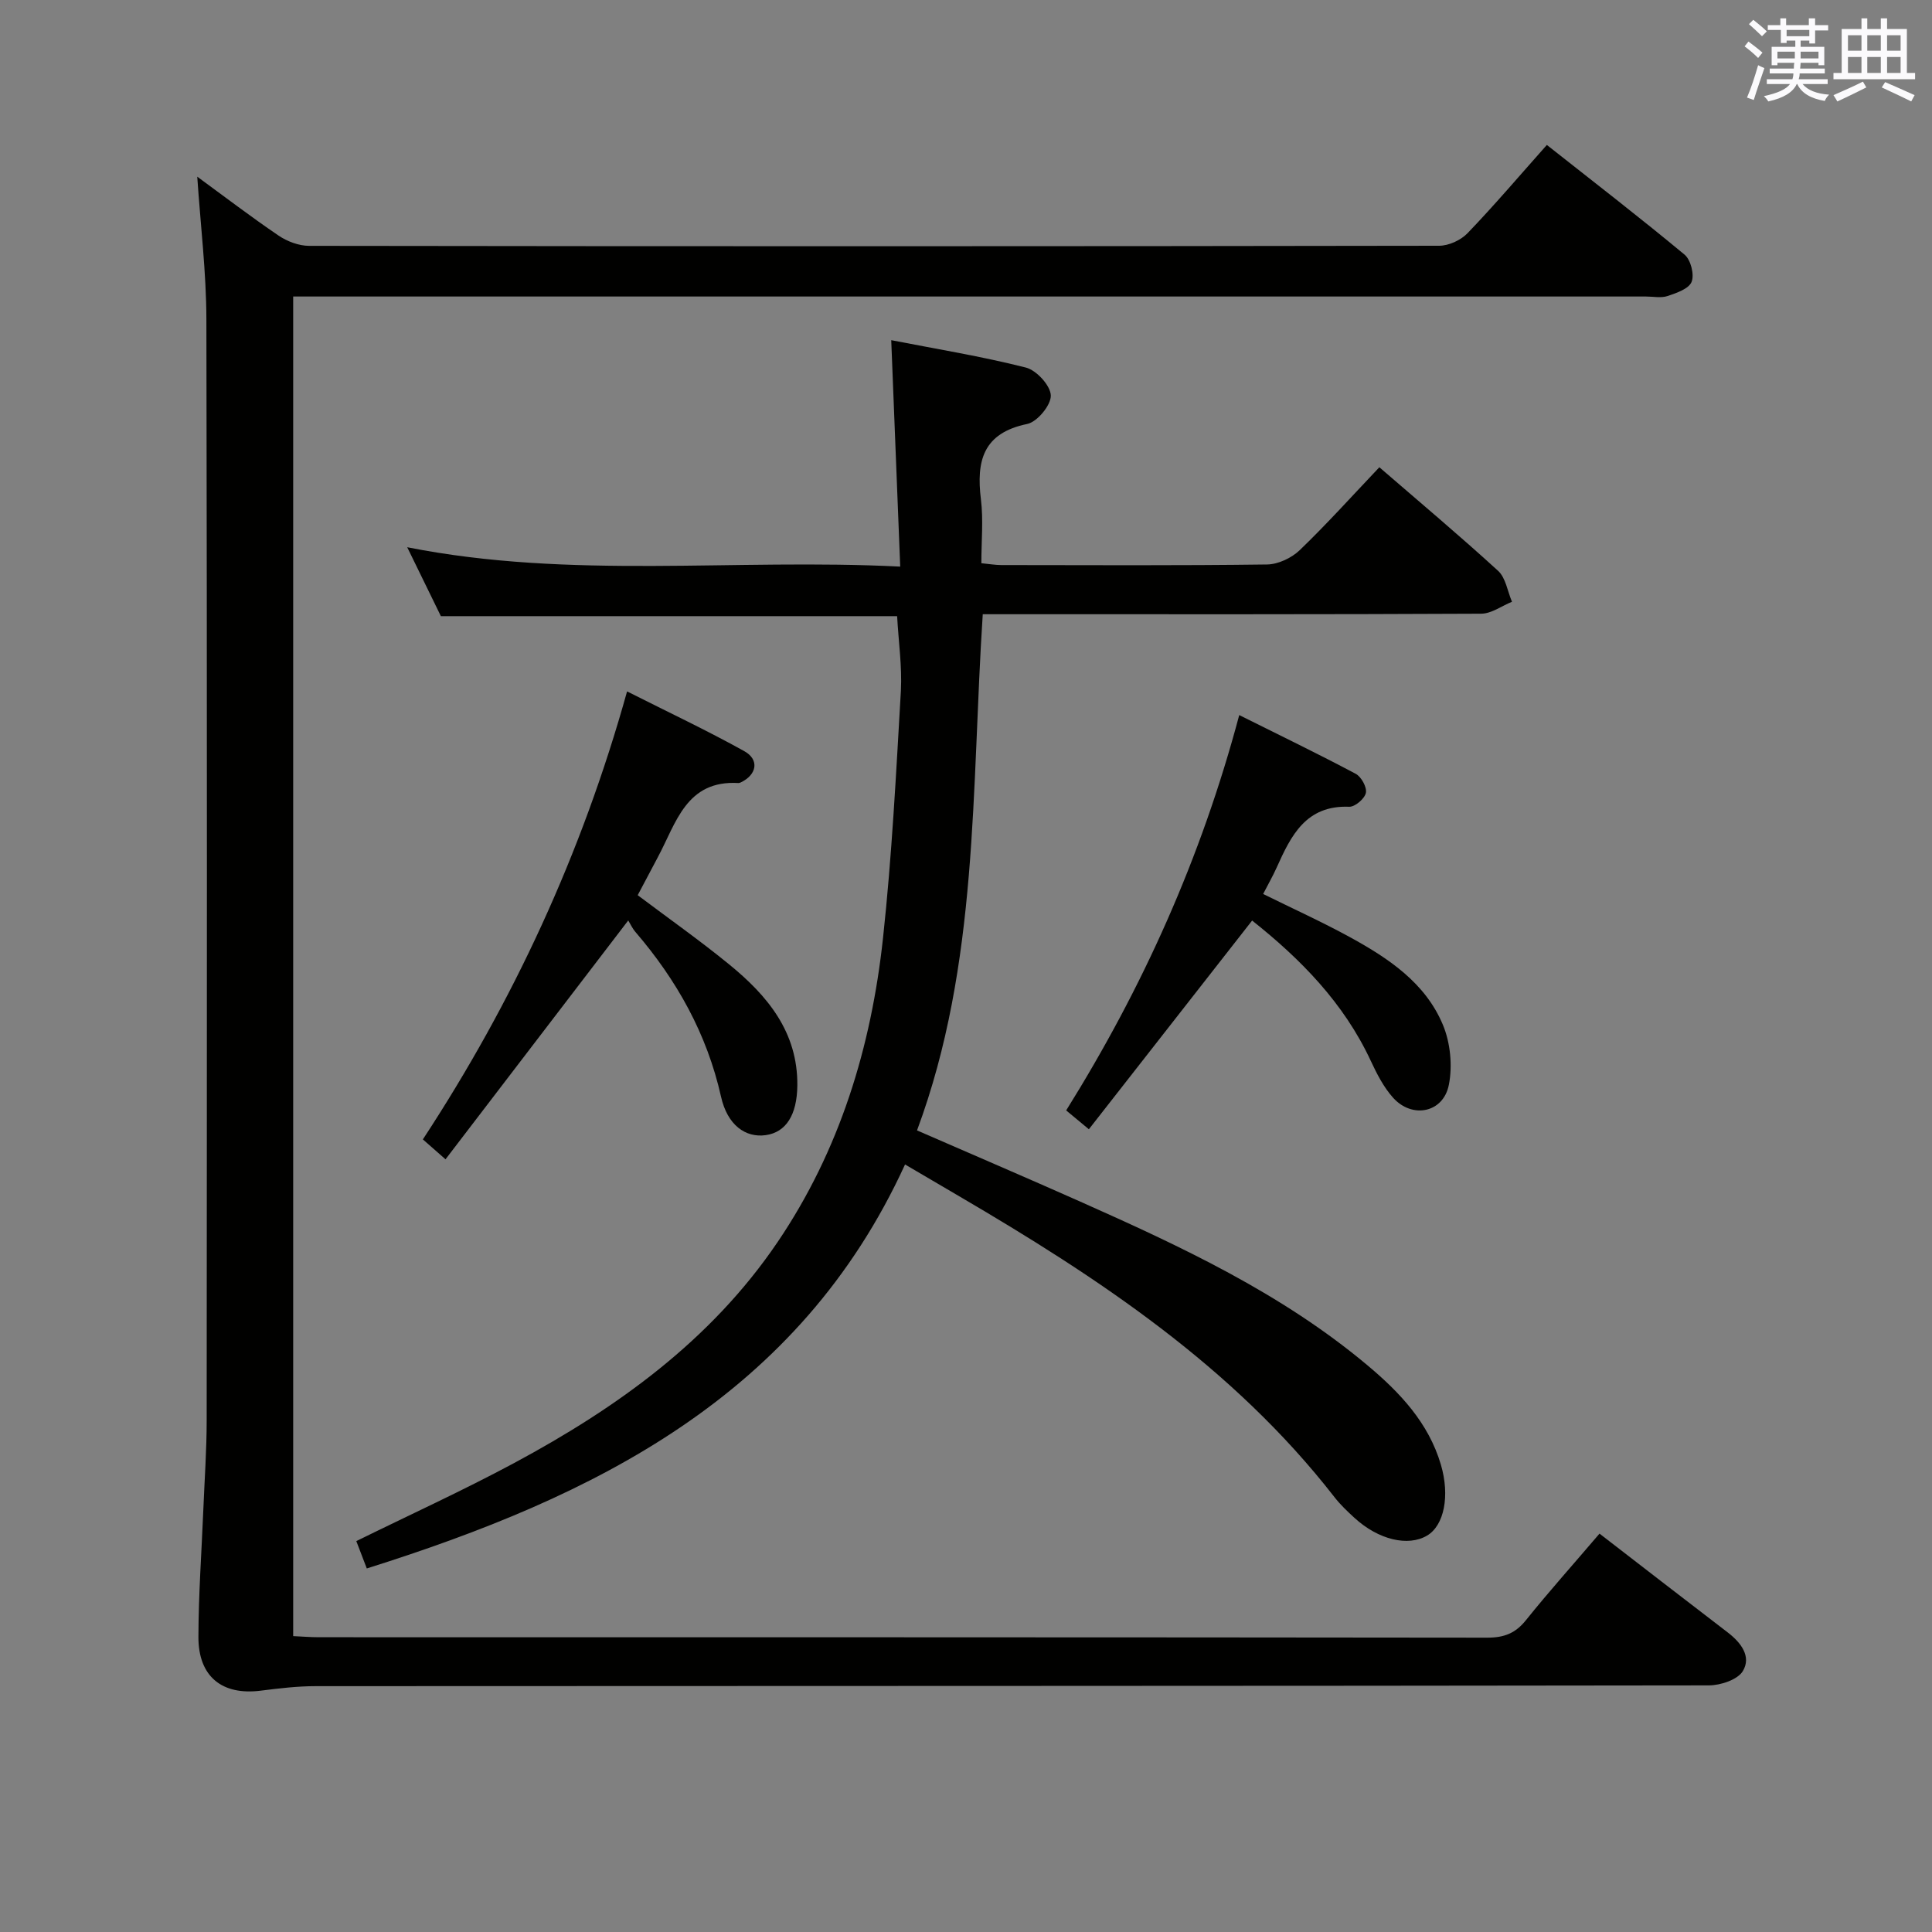 <svg enable-background="new 0 0 400 400" viewBox="0 0 400 400" xmlns="http://www.w3.org/2000/svg"><rect x="0" y="0" width="400" height="400" fill="#808080" stroke="none"/><g fill="#010100"><path d="m331.16 317.52c9.15 7.06 17.83 13.79 26.55 20.46 2.74 2.1 4.95 4.98 3.12 8.01-1.08 1.78-4.59 2.94-7.02 2.95-96.14.14-192.29.11-288.43.16-3.79 0-7.59.45-11.36.93-8.02 1.03-12.96-2.88-12.94-11.12.02-8.81.66-17.61 1.02-26.42.25-6.15.69-12.29.69-18.44.05-75.98.1-151.97-.06-227.95-.02-9.74-1.22-19.49-1.89-29.52 5.46 3.99 11.04 8.26 16.84 12.2 1.79 1.21 4.2 2.12 6.32 2.12 77.98.11 155.96.11 233.95-.02 2 0 4.5-1.15 5.89-2.6 5.52-5.74 10.68-11.82 16.42-18.27 9.67 7.63 19.23 15.01 28.51 22.71 1.28 1.06 2.06 4.12 1.46 5.63-.56 1.44-3.13 2.32-4.98 2.94-1.35.45-2.97.1-4.47.1-91.15 0-182.29 0-273.44 0-2.11 0-4.23 0-6.64 0v277.35c1.8.08 3.55.23 5.3.23 80.65.01 161.3-.01 241.94.09 3.49 0 5.84-.91 8.03-3.67 4.78-5.95 9.89-11.65 15.19-17.87z"/><path d="m185.74 127.57c-31.63 0-62.75 0-94.46 0-2.09-4.27-4.44-9.09-6.97-14.27 33.97 6.72 67.62 2.27 102.07 4.01-.62-15.74-1.22-30.76-1.86-46.88 9.28 1.81 18.68 3.34 27.88 5.67 2.2.56 5.1 3.73 5.16 5.78.06 1.99-2.81 5.47-4.89 5.9-9.17 1.88-10.56 7.68-9.58 15.62.52 4.24.09 8.6.09 13.21 1.61.15 2.88.38 4.15.38 18.33.02 36.67.12 55-.12 2.3-.03 5.09-1.35 6.78-2.98 5.63-5.42 10.86-11.24 16.47-17.15 8.34 7.21 16.62 14.16 24.59 21.45 1.58 1.45 1.94 4.23 2.87 6.4-2.13.86-4.25 2.46-6.38 2.47-32.33.16-64.67.11-97 .11-1.96 0-3.92 0-6.19 0-2.38 36.19-.79 72.36-13.61 106.87 11.5 5.01 22.62 9.77 33.66 14.68 20.99 9.34 41.81 19.03 59.61 33.96 6.68 5.6 12.63 11.87 15.19 20.56 1.9 6.46.68 12.58-2.85 14.68-3.94 2.34-10.08.88-15.03-3.65-1.47-1.35-2.94-2.74-4.16-4.31-20.99-26.99-48.84-45.41-77.84-62.38-3.58-2.1-7.16-4.2-11.06-6.49-21.97 47.99-64.2 68.77-111.44 83.64-.79-2.05-1.48-3.87-2.17-5.66 11.07-5.45 22.05-10.46 32.67-16.16 21.31-11.45 40.72-25.34 54.55-45.75 12.88-19.01 19.39-40.39 21.83-62.96 1.84-17 2.71-34.11 3.7-51.19.26-5.08-.5-10.23-.78-15.44z"/><path d="m132.03 185.34c6.46 4.86 12.86 9.37 18.9 14.3 7.94 6.47 14.27 14.02 14.15 25.12-.07 6.08-2.34 9.67-6.55 10.26-4.17.58-7.93-2.06-9.25-7.97-2.92-13.01-9.16-24.13-17.74-34.12-.64-.75-1.05-1.68-1.47-2.36-12.9 16.87-25.28 33.05-37.83 49.45-2.02-1.78-3.13-2.75-4.69-4.12 18.71-28.53 32.9-59.1 42.28-92.75 8.44 4.26 16.49 8.05 24.25 12.36 3.2 1.77 2.62 4.89-.69 6.47-.15.07-.32.14-.48.14-10.85-.65-12.92 8.28-16.7 15.33-1.38 2.61-2.77 5.23-4.18 7.89z"/><path d="m256.57 148.05c8.46 4.22 16.37 8.04 24.12 12.16 1.15.61 2.35 2.79 2.1 3.95-.25 1.2-2.27 2.92-3.45 2.87-8.96-.35-12.05 5.97-15.02 12.59-.8 1.78-1.78 3.48-2.8 5.47 6.2 3.06 12.22 5.79 18.01 8.96 7.95 4.36 15.59 9.45 19.21 18.14 1.55 3.71 2.01 8.47 1.23 12.41-1.13 5.78-7.57 7.09-11.54 2.68-1.95-2.17-3.36-4.93-4.61-7.61-5.62-12.1-14.65-21.2-24.58-29.08-11.3 14.45-22.43 28.67-33.8 43.21-2.02-1.67-3.22-2.68-4.7-3.9 15.85-25.4 27.94-52.22 35.83-81.85z"/></g><path d="m361.2 9.6.8-1c.9.7 1.9 1.4 2.9 2.3l-.9 1.1c-1-1-2-1.8-2.8-2.4zm.5 10.6c.9-2.1 1.6-4.3 2.3-6.7.4.2.8.4 1.3.6-.7 2.1-1.5 4.3-2.2 6.6zm.4-15.2.9-.9c1 .8 2 1.6 2.8 2.4l-1 1c-.9-.9-1.8-1.7-2.7-2.5zm12.5-1.2h1.2v1.4h2.7v1.1h-2.7v2.7h-1.2v-.6h-1.8v1.3h4.9v3.8h-1.2v-.5h-3.7c0 .4-.1.9-.1 1.2h5.1v1h-5.2c0 .5-.1.9-.2 1.2h6v1h-5.2c1.1 1.3 2.9 2 5.5 2.2-.4.4-.7.8-.9 1.3-2.9-.5-4.8-1.6-5.7-3.5h-.1c-.8 1.7-2.7 2.9-5.9 3.6-.2-.4-.6-.8-.9-1.1 2.8-.6 4.6-1.4 5.4-2.5h-4.8v-1h5.3c.1-.3.2-.7.2-1.2h-4.9v-1h5c0-.4 0-.8.1-1.2h-3.5v.5h-1.2v-3.8h4.9v-1.3h-1.8v.5h-1.2v-2.7h-2.7v-1h2.6v-1.4h1.2v1.4h4.7v-1.4zm-6.6 8.3h3.6c0-.4 0-.9 0-1.4h-3.6zm1.9-4.6h4.7v-1.3h-4.7zm6.6 3.2h-3.7v1.4h3.7z" fill="#fbfafc"/><path d="m385.3 3.8h1.3v2.2h2.8v-2.2h1.3v2.2h4.1v9.1h1.7v1.3h-16.9v-1.3h1.7v-9.1h4.1v-2.2zm.4 13.1.7 1.2c-1.8.9-3.8 1.9-6 2.9-.2-.4-.5-.8-.8-1.3 2.3-1 4.3-1.9 6.1-2.8zm-3.1-6.4h2.8v-3.2h-2.8zm0 4.6h2.8v-3.3h-2.8zm4-4.6h2.8v-3.2h-2.8zm0 4.6h2.8v-3.3h-2.8zm3.7 1.9c2.1.9 4.1 1.8 6.1 2.7l-.7 1.3c-2.2-1.1-4.2-2-6.1-2.9zm3.2-9.7h-2.8v3.2h2.8zm-2.8 7.8h2.8v-3.3h-2.8z" fill="#fbfafc"/></svg>
